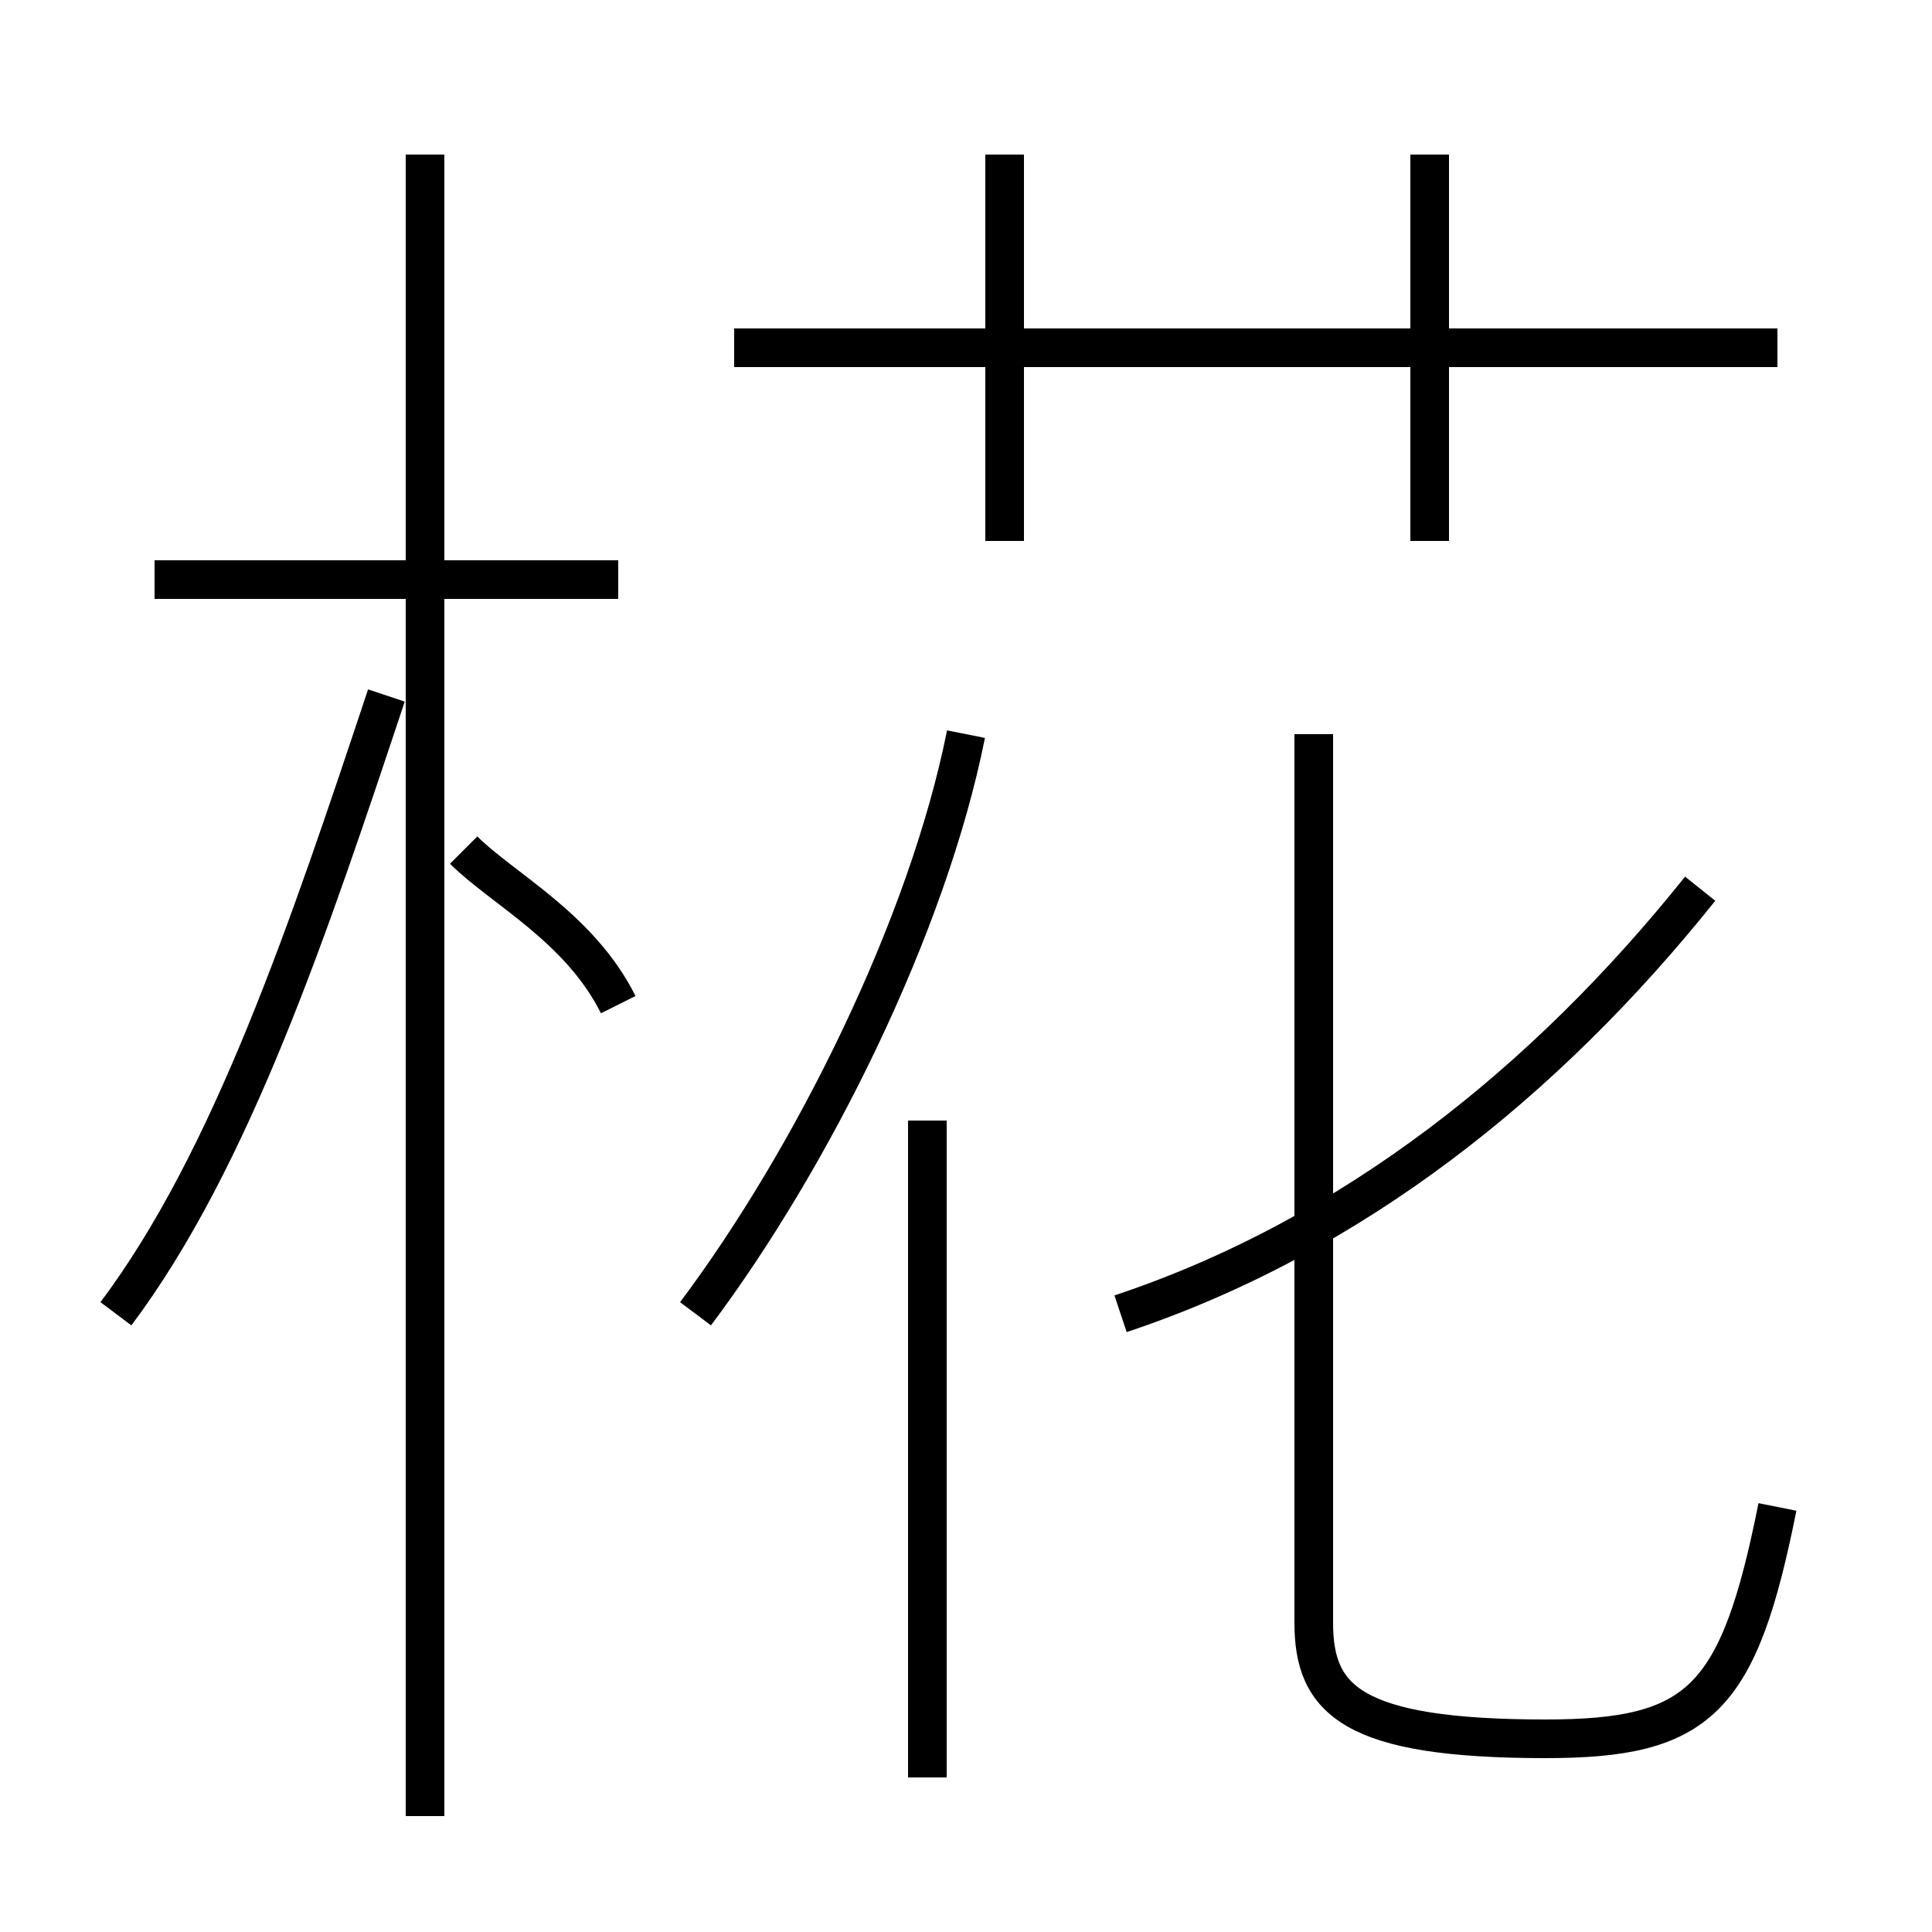 <?xml version='1.0' encoding='utf8'?>
<svg viewBox="0.0 -6.0 50.0 50.0" version="1.1" xmlns="http://www.w3.org/2000/svg">
<rect x="0.0" y="-6.0" width="50.0" height="50.0" fill="#808080" stroke="none"/>
<rect x="-1000" y="-1000" width="2000" height="2000" stroke="white" fill="white"/>
<g style="fill:white;stroke:#000000;  stroke-width:1">
<path d="M 46 -5 C 45 0 44 1 40 1 C 35 1 34 0 34 -2 L 34 -25 M 3 -10 C 6 -14 8 -20 10 -26 M 11 3 L 11 -40 M 24 2 L 24 -15 M 16 -18 C 15 -20 13 -21 12 -22 M 18 -10 C 21 -14 24 -20 25 -25 M 16 -29 L 4 -29 M 29 -10 C 35 -12 40 -16 44 -21 M 26 -30 L 26 -40 M 46 -35 L 19 -35 M 37 -30 L 37 -40" transform="translate(0.0 38.0)" />
</g>
</svg>